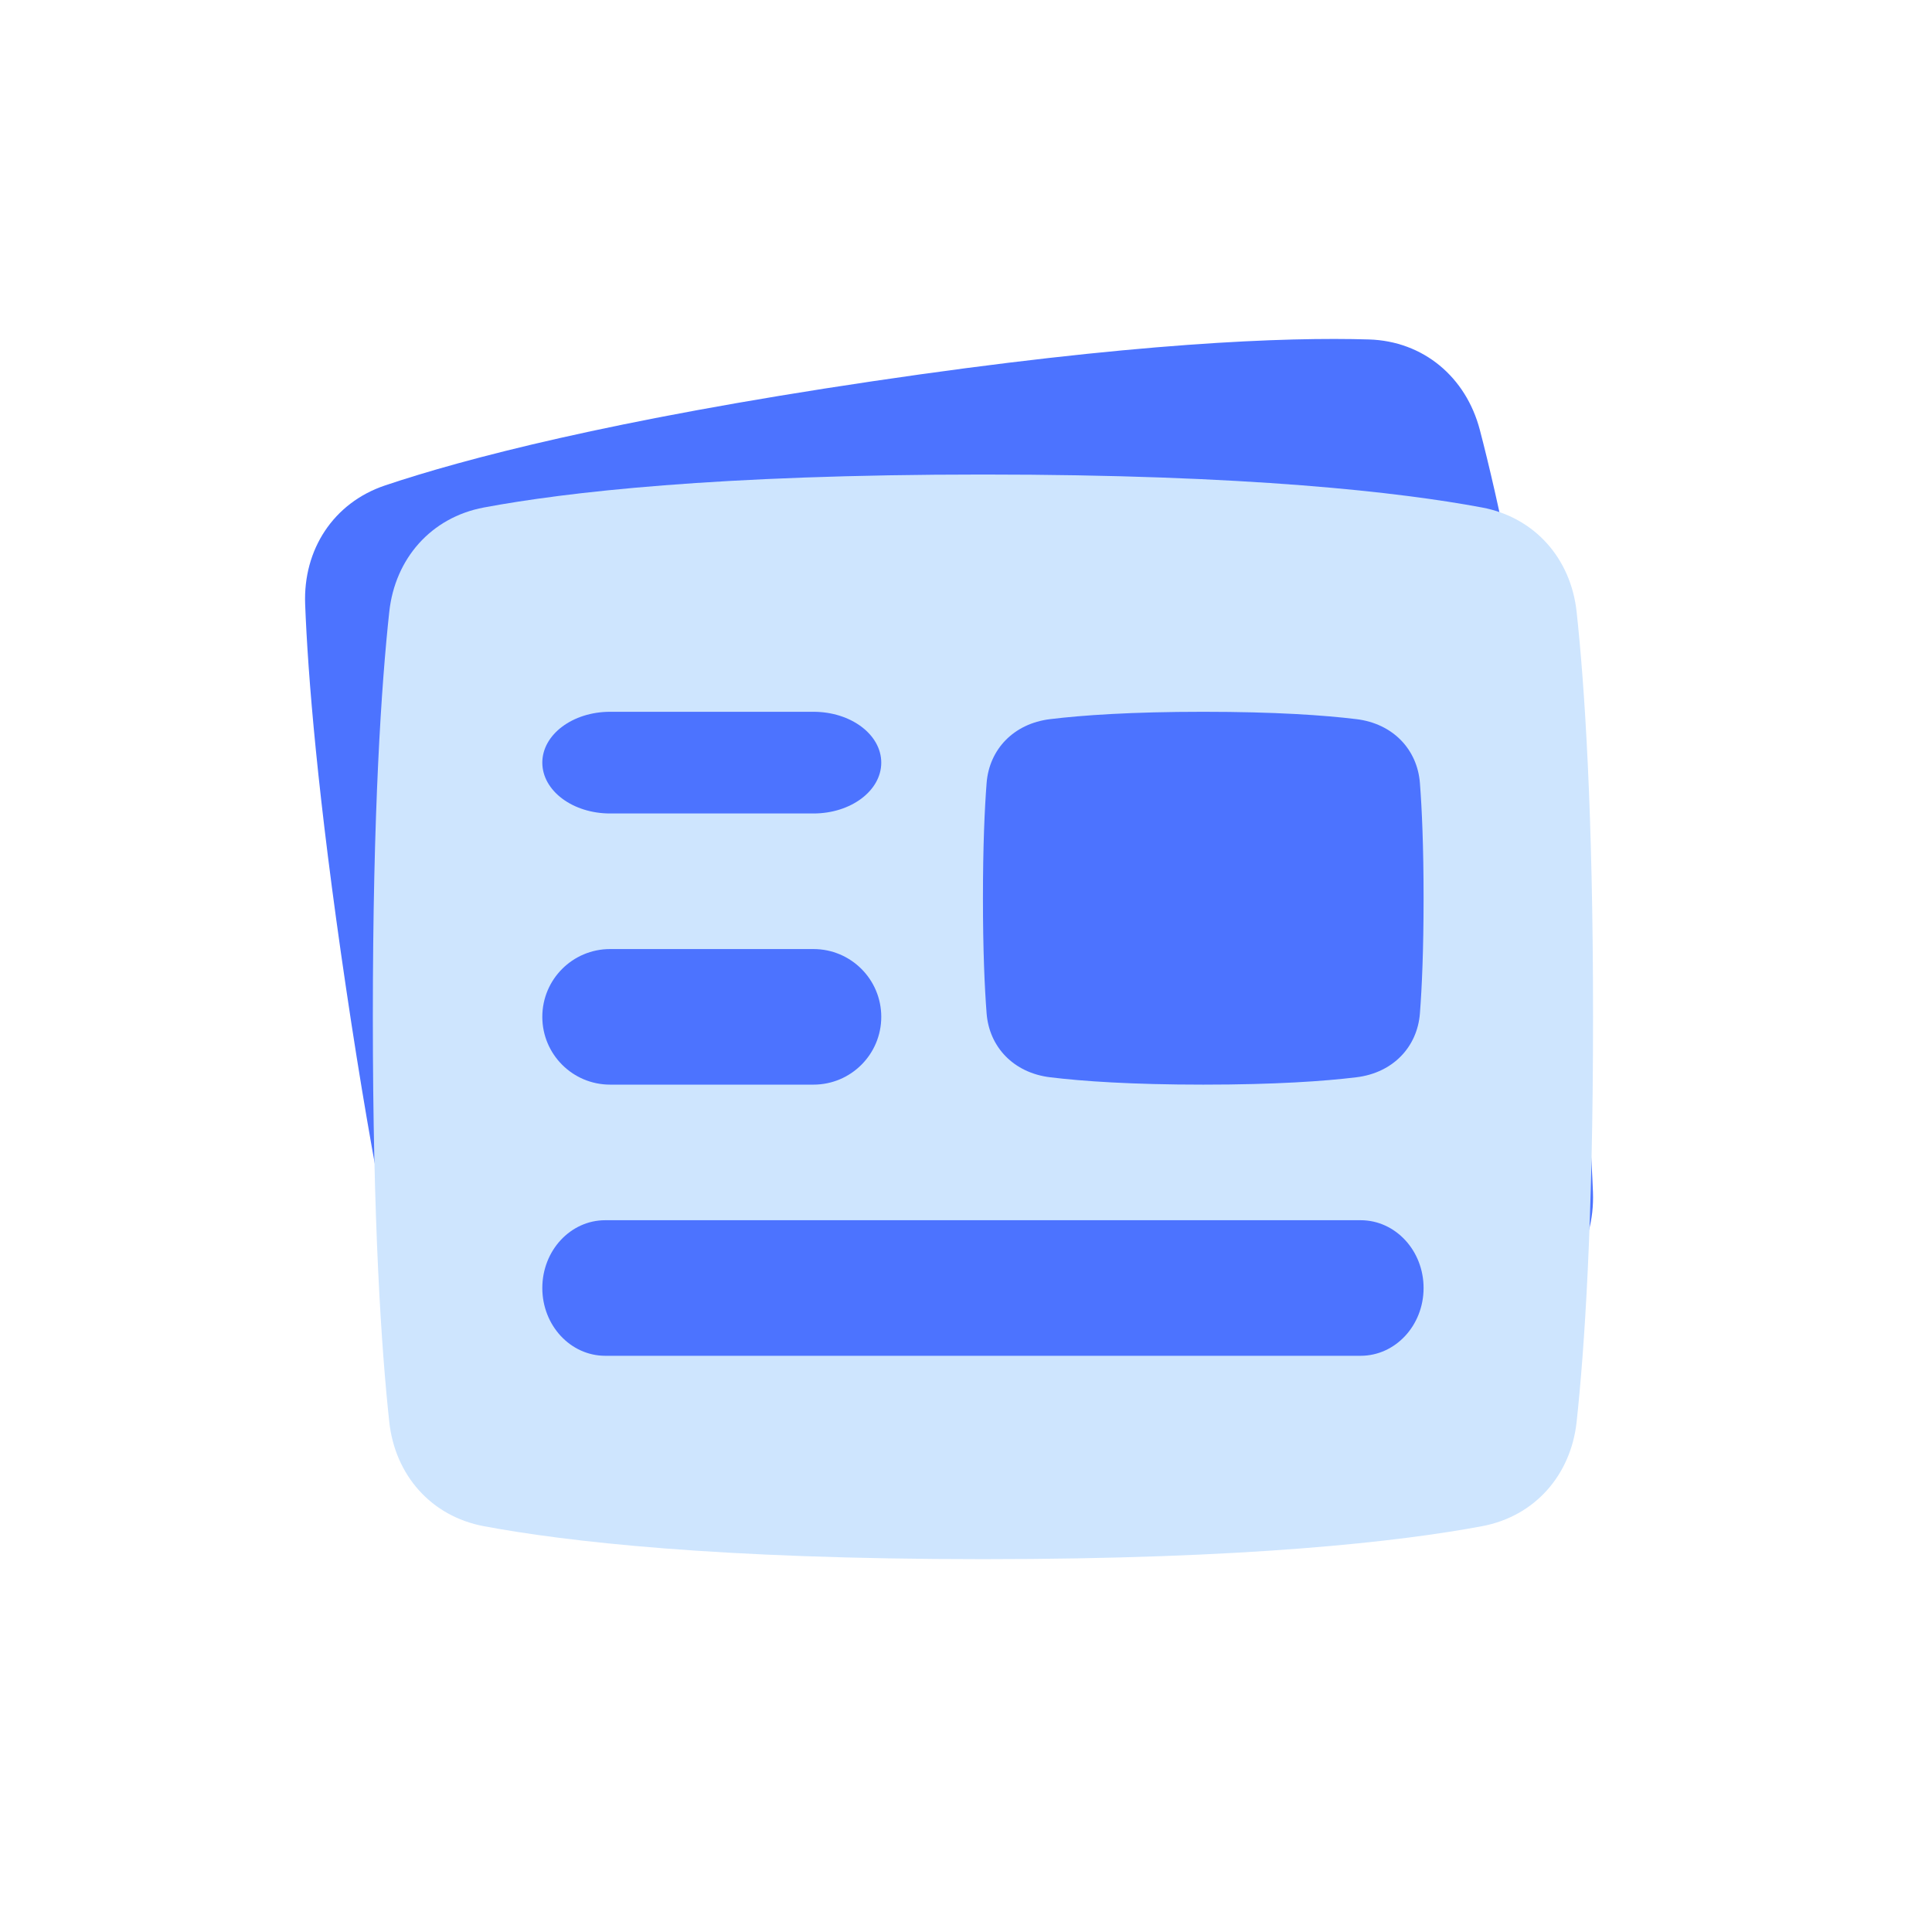 <svg width="57" height="57" viewBox="0 0 57 57" fill="none" xmlns="http://www.w3.org/2000/svg">
<path d="M9.003 17.826C8.941 16.218 9.835 14.834 11.36 14.322C13.676 13.543 18.024 12.393 25.737 11.249C33.45 10.104 37.945 9.942 40.387 10.015C41.996 10.063 43.253 11.127 43.66 12.684C44.189 14.704 44.951 18.188 45.792 23.86C46.634 29.532 46.916 33.087 46.997 35.174C47.059 36.782 46.165 38.166 44.64 38.678C42.324 39.457 37.976 40.607 30.263 41.751C22.55 42.896 18.055 43.058 15.613 42.985C14.005 42.937 12.747 41.873 12.339 40.316C11.811 38.296 11.049 34.812 10.208 29.14C9.366 23.468 9.083 19.913 9.003 17.826Z" fill="#4C73FF"/>
<path d="M11.485 18.048C11.655 16.484 12.714 15.264 14.279 14.972C16.676 14.524 21.156 14 29 14C36.844 14 41.324 14.524 43.721 14.972C45.286 15.264 46.345 16.484 46.515 18.048C46.746 20.178 47 23.904 47 30C47 36.096 46.746 39.822 46.515 41.952C46.345 43.516 45.286 44.736 43.721 45.028C41.324 45.477 36.844 46 29 46C21.156 46 16.676 45.477 14.279 45.028C12.714 44.736 11.655 43.516 11.485 41.952C11.254 39.822 11 36.096 11 30C11 23.904 11.254 20.178 11.485 18.048Z" fill="#CEE5FE"/>
<path d="M29.108 23.102C29.185 22.112 29.902 21.348 30.982 21.217C31.935 21.101 33.376 21 35.5 21C37.624 21 39.065 21.101 40.018 21.217C41.098 21.348 41.815 22.112 41.892 23.102C41.951 23.867 42 24.965 42 26.5C42 28.035 41.951 29.133 41.892 29.898C41.815 30.888 41.098 31.652 40.018 31.783C39.065 31.899 37.624 32 35.5 32C33.376 32 31.935 31.899 30.982 31.783C29.902 31.652 29.185 30.888 29.108 29.898C29.049 29.133 29 28.035 29 26.5C29 24.965 29.049 23.867 29.108 23.102Z" fill="#4C73FF"/>
<path d="M16 22.5C16 21.672 16.895 21 18 21H24C25.105 21 26 21.672 26 22.5C26 23.328 25.105 24 24 24H18C16.895 24 16 23.328 16 22.5Z" fill="#4C73FF"/>
<path d="M16 30C16 28.895 16.895 28 18 28H24C25.105 28 26 28.895 26 30C26 31.105 25.105 32 24 32H18C16.895 32 16 31.105 16 30Z" fill="#4C73FF"/>
<path d="M16 38C16 36.895 16.831 36 17.857 36H40.143C41.169 36 42 36.895 42 38C42 39.105 41.169 40 40.143 40H17.857C16.831 40 16 39.105 16 38Z" fill="#4C73FF"/>
</svg>
